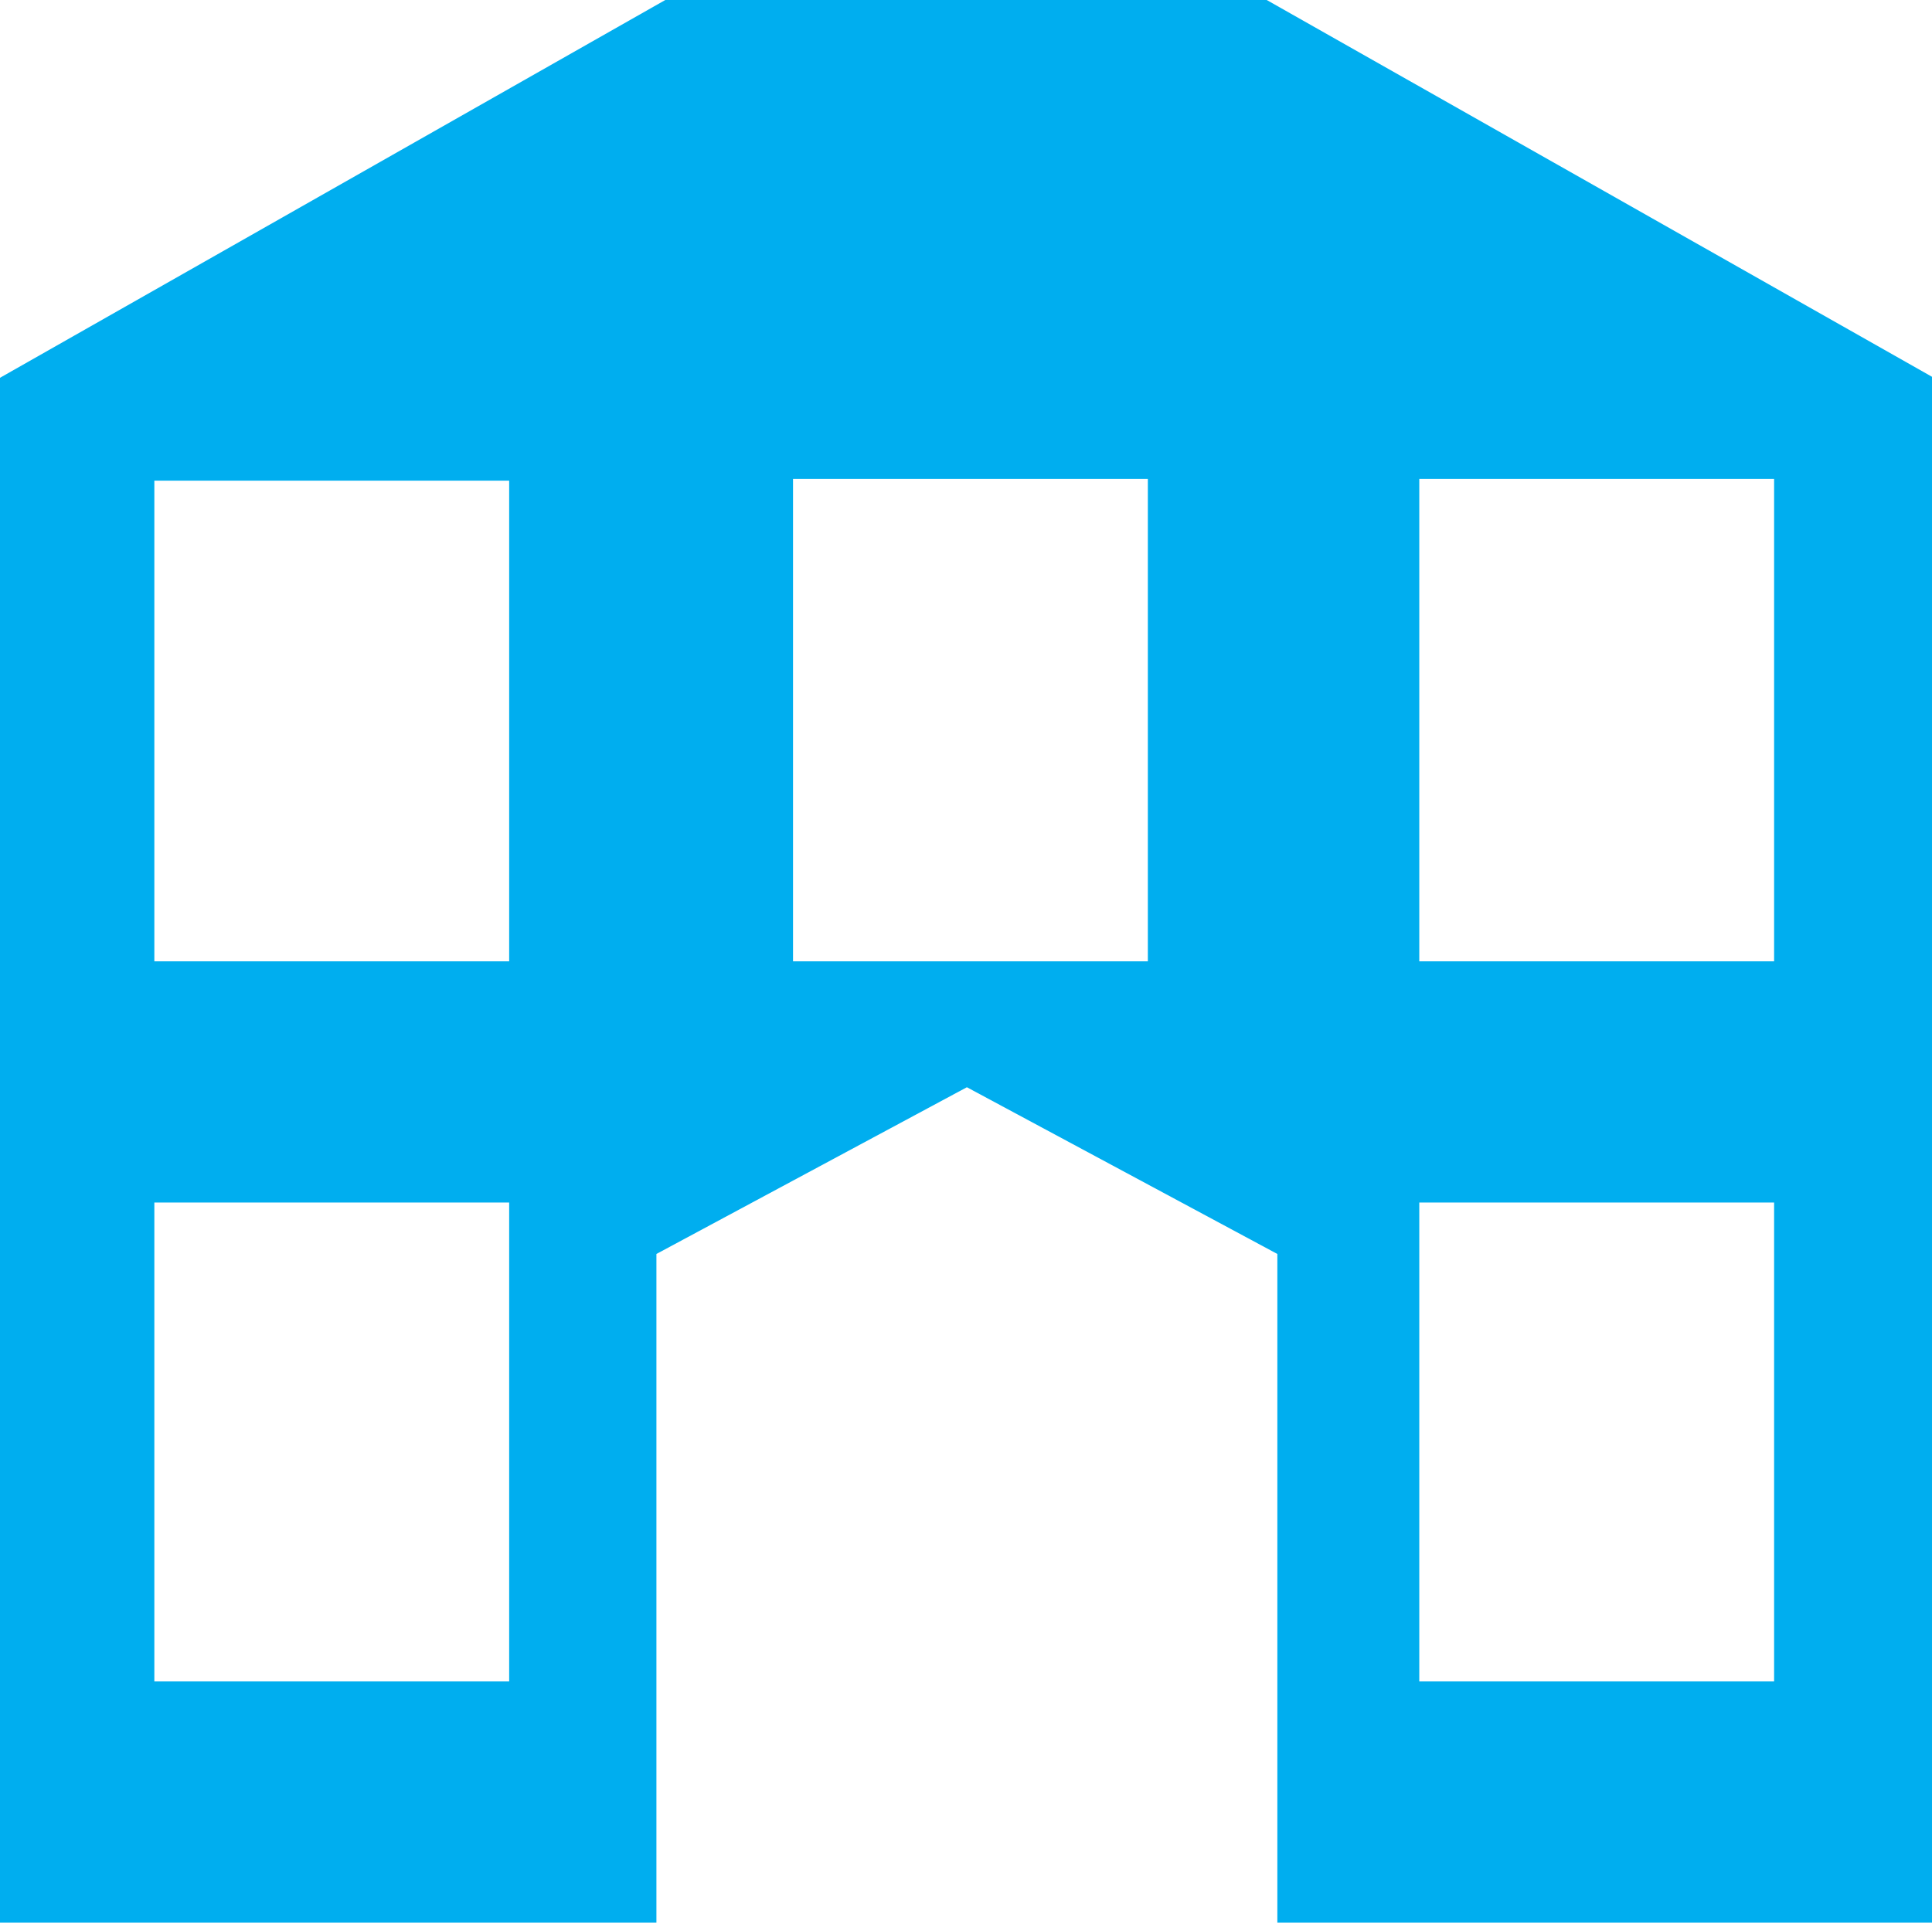 <svg xmlns="http://www.w3.org/2000/svg" viewBox="0 0 10.89 10.84"><title>BuildingOfInterest</title><g id="Layer_2" data-name="Layer 2"><g id="Layer_1-2" data-name="Layer 1"><path d="M4.47,2.7h2V5.42h-2ZM7.14,0H3.75L0,2.13v8.71H3.7V7.07l1.75-.94,1.75.94v3.77h3.7V2.13ZM10,6.78v2.7h-2V6.78ZM10,2.7V5.42h-2V2.7ZM.87,6.78h2v2.7h-2Zm0-4.07h2V5.42h-2Z" fill="#00aeef" fill-rule="evenodd"/></g></g></svg>